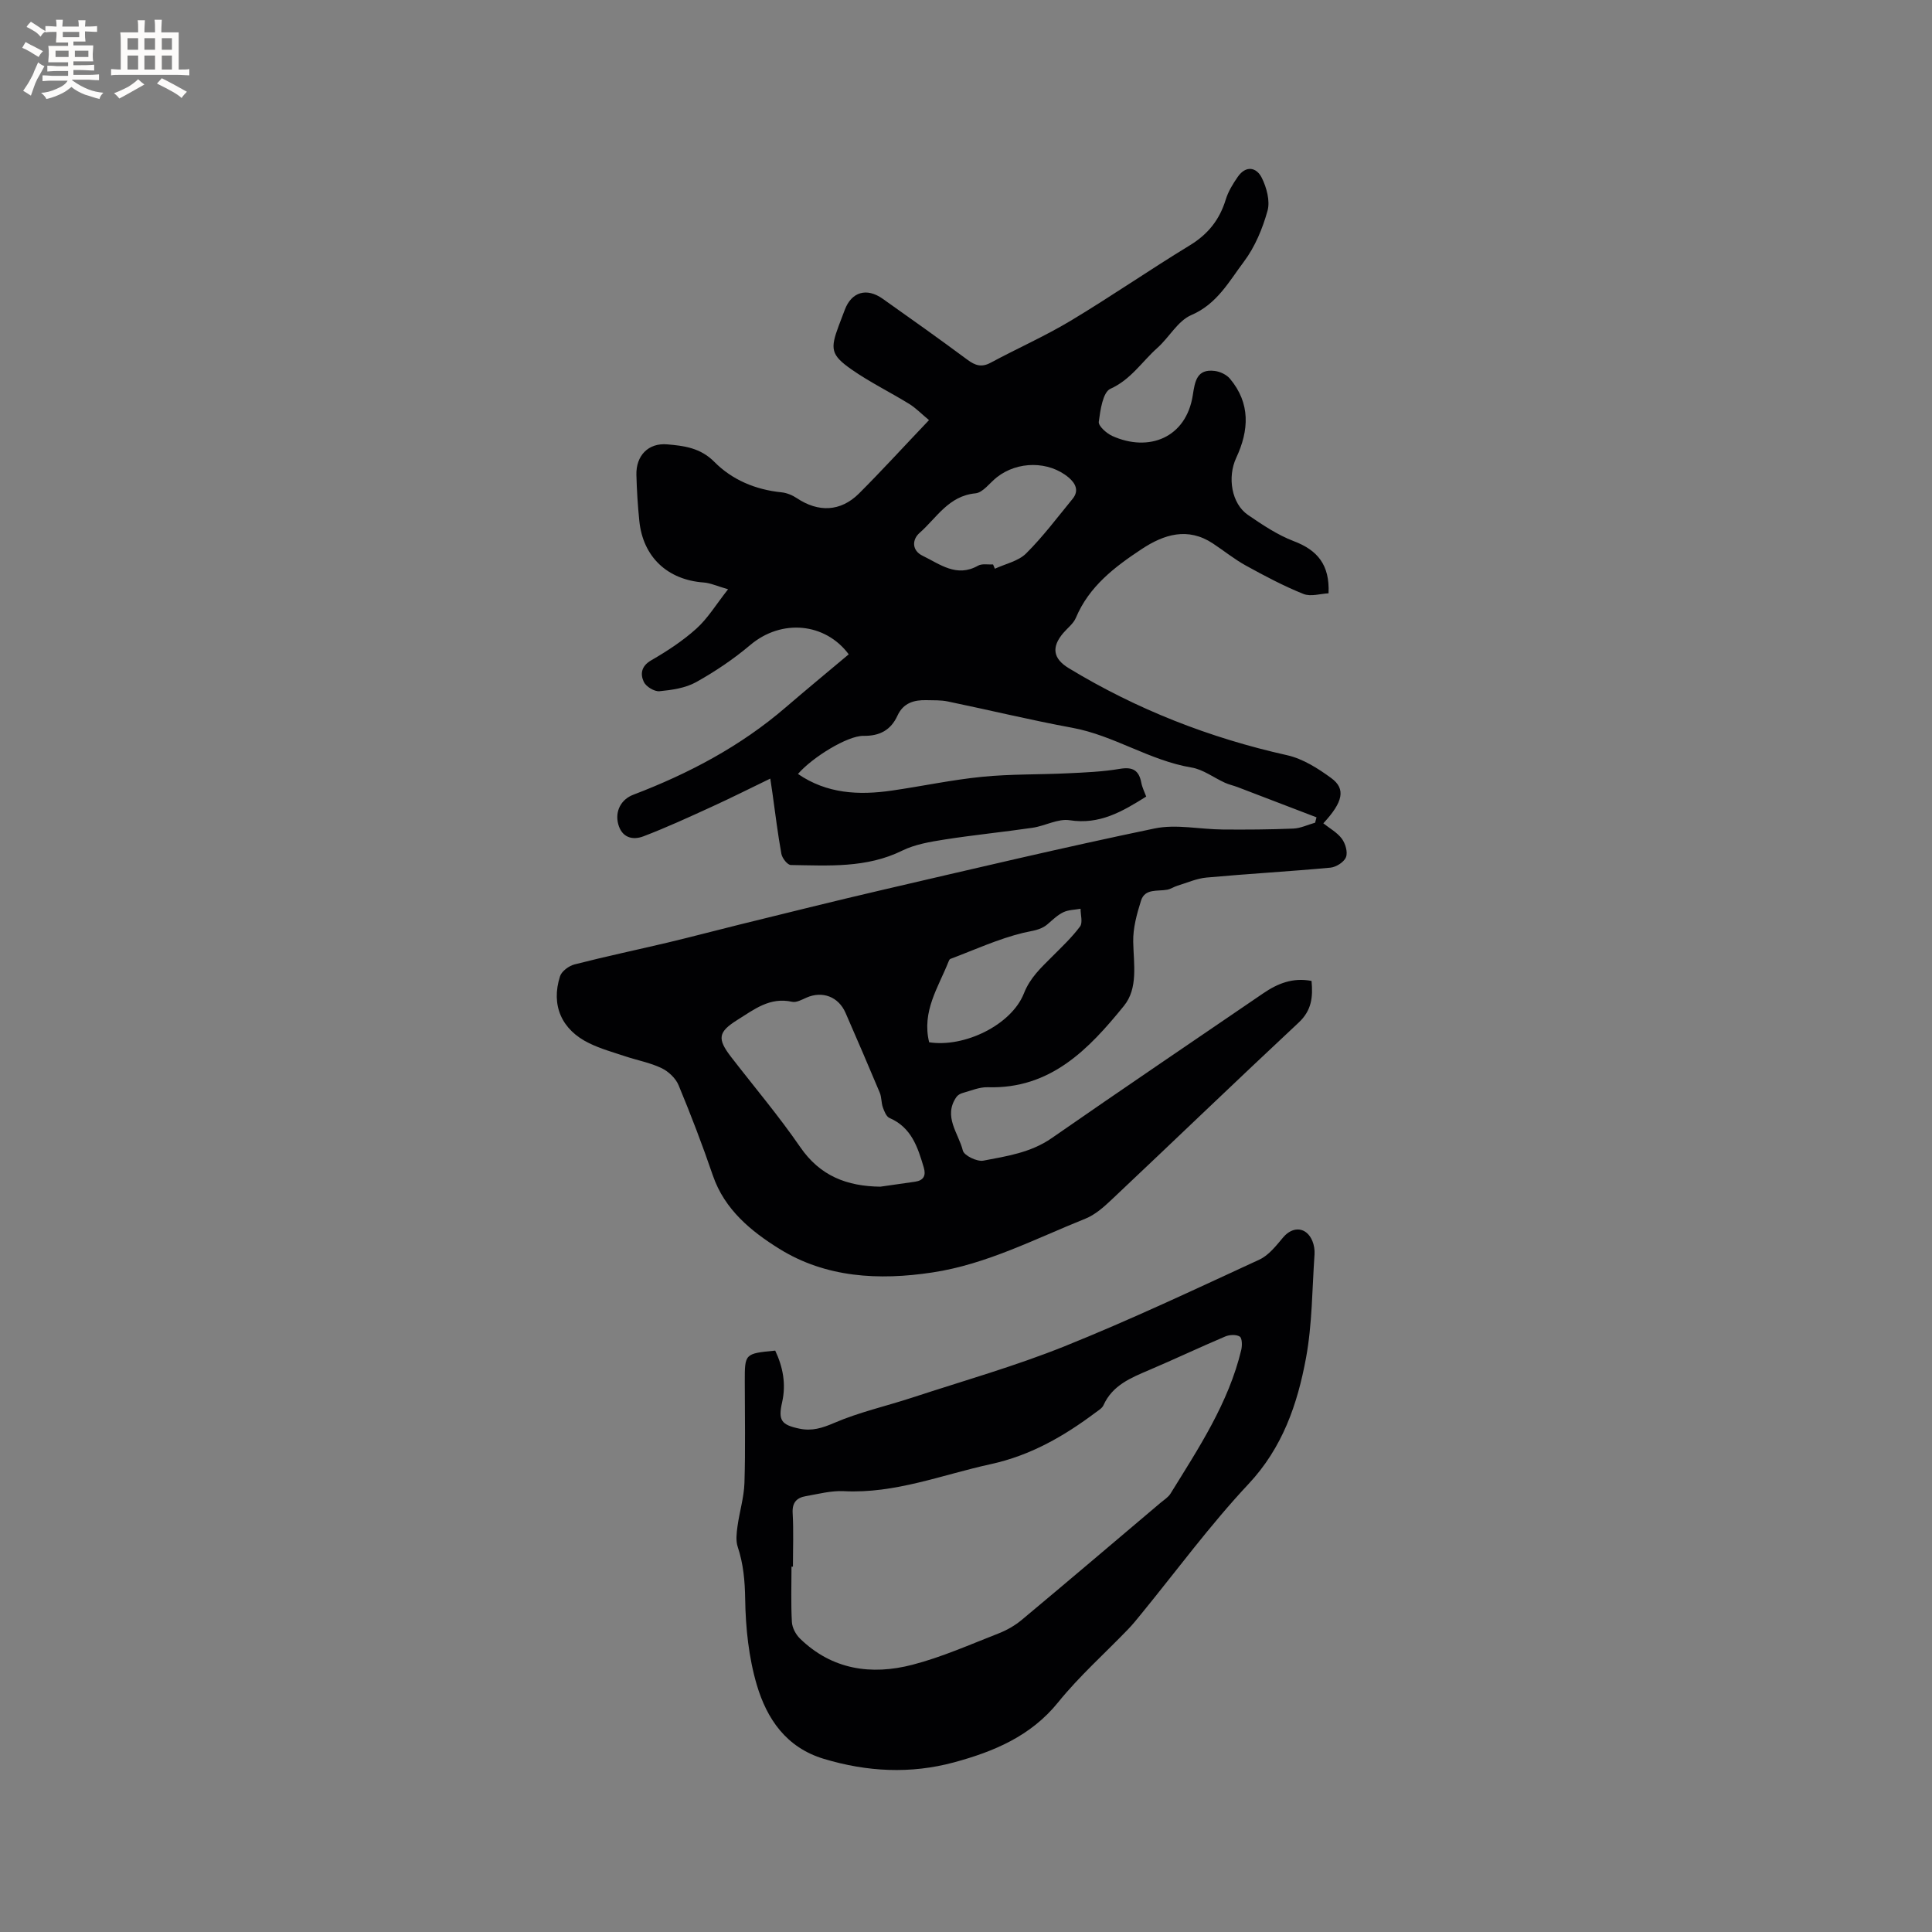 <svg enable-background="new 0 0 400 400" viewBox="0 0 400 400" xmlns="http://www.w3.org/2000/svg"><rect x="0" y="0" width="400" height="400" fill="#808080" stroke="none"/><path d="m192.34 86.98c-1.57-1.3-2.72-2.5-4.09-3.35-3.96-2.44-8.18-4.5-11.98-7.16-4.27-2.99-4.41-4.24-2.6-9.08.41-1.09.83-2.17 1.24-3.26 1.38-3.67 4.49-4.64 7.82-2.29 5.89 4.16 11.76 8.34 17.55 12.63 1.61 1.2 2.94 1.65 4.84.62 5.48-2.95 11.21-5.48 16.53-8.67 8.35-5.01 16.38-10.57 24.71-15.64 3.77-2.3 6.15-5.31 7.42-9.47.51-1.67 1.48-3.25 2.49-4.7 1.67-2.41 3.87-2.01 4.97.21 1 2.01 1.75 4.78 1.19 6.81-1.03 3.7-2.6 7.49-4.89 10.54-3.08 4.09-5.55 8.77-10.89 11.06-2.8 1.2-4.58 4.62-7.03 6.8-3.19 2.84-5.47 6.55-9.73 8.47-1.56.71-2.08 4.41-2.4 6.83-.11.86 1.6 2.39 2.79 2.93 7.55 3.41 15.31.41 16.68-8.47.44-2.83.82-5.47 4.55-4.99 1.11.14 2.44.77 3.14 1.61 4.28 5.1 3.95 10.7 1.3 16.37-1.87 4.01-.99 9.5 2.44 11.84 3 2.05 6.11 4.14 9.47 5.42 4.88 1.85 7.47 4.87 7.2 10.8-1.62.07-3.67.74-5.2.13-4.09-1.64-8.02-3.73-11.89-5.86-2.4-1.32-4.55-3.07-6.85-4.59-5.21-3.44-10.13-1.89-14.76 1.17-5.58 3.69-10.88 7.71-13.61 14.22-.51 1.21-1.73 2.11-2.62 3.16-2.48 2.92-2.12 5.28 1.13 7.26 14.07 8.54 29.15 14.44 45.22 18.03 3.26.73 6.41 2.73 9.16 4.75 3.01 2.21 2.46 4.91-1.66 9.35 1.29 1.03 2.86 1.88 3.83 3.18.74 1 1.27 2.79.86 3.83-.4 1.02-2.04 2.06-3.23 2.17-8.54.79-17.12 1.27-25.66 2.05-2.05.19-4.03 1.09-6.04 1.7-.71.22-1.35.67-2.06.81-2 .38-4.63-.3-5.44 2.26-.87 2.75-1.68 5.7-1.62 8.54.09 4.59 1.05 9.6-1.92 13.25-7.26 8.95-15.18 17.26-28.21 16.85-1.72-.05-3.47.72-5.18 1.19-.49.13-1.04.45-1.31.86-2.77 4.02.46 7.48 1.35 11.07.26 1.03 2.94 2.33 4.24 2.08 4.88-.93 9.83-1.66 14.15-4.66 14.53-10.1 29.2-20.01 43.81-29.99 2.97-2.03 6.11-3.3 9.99-2.56.31 3.33.04 6.09-2.65 8.61-13.02 12.16-25.85 24.52-38.81 36.74-1.6 1.51-3.38 3.08-5.38 3.88-10.39 4.16-20.4 9.43-31.66 11.13-11.08 1.68-22.05 1.09-31.68-4.89-5.78-3.59-11.34-8.09-13.77-15.19-2.16-6.31-4.54-12.54-7.1-18.7-.6-1.44-2.1-2.85-3.53-3.53-2.36-1.13-5.02-1.61-7.53-2.45-2.5-.83-5.08-1.55-7.44-2.7-5.72-2.77-7.97-7.88-6.04-13.87.34-1.05 1.84-2.15 3.01-2.45 6.43-1.65 12.94-3.02 19.4-4.55 4.91-1.17 9.78-2.47 14.69-3.68 9.75-2.39 19.5-4.84 29.28-7.11 18.87-4.38 37.73-8.86 56.69-12.8 4.5-.94 9.42.18 14.14.21 4.86.04 9.72.01 14.58-.19 1.53-.06 3.03-.8 4.54-1.22.1-.37.19-.74.29-1.11-5.43-2.08-10.86-4.17-16.29-6.24-.88-.34-1.82-.53-2.67-.92-2.32-1.05-4.5-2.75-6.91-3.15-8.69-1.45-16.05-6.64-24.69-8.23s-17.18-3.67-25.78-5.45c-1.43-.3-2.95-.23-4.43-.27-2.58-.06-4.78.58-5.98 3.19-1.37 2.99-3.66 4.25-7.04 4.2-3.3-.05-10.59 4.44-13.57 7.89 5.98 4.1 12.58 4.43 19.38 3.45 6.26-.9 12.47-2.24 18.75-2.86 5.88-.59 11.84-.44 17.76-.73 3.6-.17 7.22-.32 10.76-.92 2.67-.45 3.95.3 4.44 2.89.19 1 .68 1.95 1.01 2.85-4.95 3.11-9.67 5.87-15.84 4.9-2.42-.38-5.09 1.18-7.69 1.56-6.07.89-12.19 1.49-18.25 2.44-2.97.47-6.08.99-8.73 2.29-7.41 3.65-15.26 3.1-23.07 2.98-.69-.01-1.79-1.41-1.95-2.3-.76-4.16-1.26-8.36-1.85-12.55-.1-.72-.21-1.44-.45-3.04-4.24 2.05-8.13 4.01-12.1 5.82-4.68 2.14-9.36 4.3-14.16 6.13-2.26.86-4.48.28-5.23-2.55-.69-2.64.58-5.09 3.13-6.06 11.46-4.37 22.18-10.02 31.54-18.08 4.3-3.7 8.68-7.31 13.06-10.99-4.86-6.54-13.9-7.4-20.37-1.94-3.46 2.92-7.28 5.5-11.23 7.7-2.21 1.23-5 1.63-7.58 1.88-1.06.1-2.79-.95-3.25-1.94-.75-1.6-.55-3.26 1.54-4.46 3.29-1.9 6.53-4.02 9.34-6.55 2.36-2.12 4.06-4.97 6.57-8.16-2.31-.66-3.66-1.3-5.04-1.4-7.51-.54-12.59-5.29-13.34-12.78-.32-3.16-.52-6.34-.6-9.51-.1-3.96 2.45-6.65 6.38-6.31 3.49.3 6.87.71 9.76 3.63 3.68 3.72 8.53 5.76 13.9 6.3 1.09.11 2.25.59 3.18 1.21 4.44 2.96 9.02 2.83 12.84-.94 4.77-4.77 9.34-9.78 14.52-15.22zm-10.08 158.71c2.4-.34 4.8-.68 7.2-1.03 1.77-.26 2.29-1.28 1.8-2.93-1.24-4.19-2.54-8.3-7.09-10.26-.66-.28-1.09-1.38-1.38-2.19-.35-.98-.25-2.12-.65-3.07-2.31-5.52-4.69-11.02-7.08-16.51-1.46-3.35-4.79-4.6-8.09-3.15-.95.42-2.09 1.06-2.98.86-4.59-1.03-7.85 1.58-11.32 3.75-3.99 2.5-4.23 3.88-1.29 7.69 4.79 6.2 9.86 12.19 14.29 18.63 4.12 6.01 9.69 8.12 16.59 8.21zm23.34-128.83c.13.3.25.59.38.89 2.19-1.02 4.85-1.56 6.46-3.16 3.5-3.48 6.49-7.48 9.63-11.31 1.39-1.7.59-3.22-.81-4.41-4.11-3.46-10.56-3.45-14.87-.06-1.48 1.16-2.87 3.18-4.44 3.33-5.57.53-8.03 5.09-11.56 8.19-1.59 1.39-1.62 3.65.62 4.73 3.58 1.73 7.03 4.57 11.48 2.06.82-.47 2.06-.2 3.11-.26zm-13.23 98.93c7.28 1.14 17.03-3.57 19.62-10.12 1.3-3.29 3.57-5.33 5.85-7.62 2-2.01 4.09-3.97 5.77-6.23.6-.81.1-2.42.11-3.67-1.2.22-2.51.21-3.57.72-1.21.58-2.23 1.59-3.27 2.48-1.48 1.27-3.21 1.34-5.02 1.78-5.17 1.25-10.09 3.52-15.11 5.41-.16.06-.27.32-.35.51-2.1 5.33-5.6 10.32-4.03 16.74z" fill="#010103"/><path d="m160.5 279.63c1.6 3.39 2.28 6.92 1.43 10.69-.85 3.75-.18 4.68 3.59 5.47 2.59.54 4.7-.12 7.19-1.19 5.18-2.23 10.79-3.48 16.18-5.25 10.55-3.46 21.27-6.5 31.55-10.63 13.63-5.48 26.95-11.77 40.3-17.93 1.95-.9 3.48-2.89 4.93-4.61 2.01-2.38 4.82-2.17 6.04.74.35.85.51 1.87.45 2.78-.5 7.17-.47 14.45-1.77 21.48-1.77 9.55-4.85 18.55-11.91 26.08-7.95 8.48-14.87 17.92-22.24 26.94-.87 1.06-1.73 2.14-2.68 3.12-4.84 5.03-10.11 9.71-14.47 15.11-5.69 7.05-13.36 10.22-21.58 12.45-8.99 2.43-17.99 1.97-26.95-.73-7.8-2.35-11.79-8.29-13.87-15.3-1.68-5.69-2.32-11.83-2.41-17.79-.06-3.78-.37-7.28-1.55-10.82-.42-1.28-.23-2.84-.04-4.23.41-3 1.34-5.97 1.44-8.97.22-6.99.07-13.99.07-20.99-.01-5.81-.01-5.81 6.3-6.42zm3.67 44.73c-.1 0-.2 0-.3 0 0 3.82-.13 7.64.08 11.44.06 1.18.79 2.58 1.66 3.43 6.64 6.48 14.79 7.65 23.3 5.44 6.1-1.58 11.94-4.19 17.84-6.49 1.72-.67 3.42-1.65 4.84-2.84 9.6-8.01 19.12-16.11 28.66-24.18.72-.61 1.61-1.15 2.09-1.92 5.84-9.45 12.01-18.75 14.65-29.76.21-.89.19-2.45-.32-2.76-.73-.46-2.13-.39-3.01-.01-5.26 2.23-10.43 4.68-15.69 6.92-3.82 1.63-7.64 3.15-9.51 7.31-.28.62-1.02 1.05-1.61 1.49-6.56 4.92-13.47 8.9-21.7 10.7-10.1 2.2-19.83 6.15-30.47 5.6-2.59-.13-5.24.58-7.83 1.03-1.86.32-2.86 1.28-2.74 3.48.21 3.69.06 7.4.06 11.12z" fill="#010103"/><g fill="#fcfbfa"><path d="m6.8 9.5c.6.3 1.3.7 2.1 1.1-.4.4-.7.8-.9 1.2-.7-.4-1.3-.8-1.8-1.1s-1.1-.6-1.6-.8c.2-.4.5-.8.7-1.2.4.2.8.5 1.5.8zm.9 6.9c-.3.6-.5 1.1-.7 1.7s-.4 1.1-.6 1.7c-.6-.4-1.1-.7-1.6-1 .7-1 1.2-1.8 1.5-2.4.3-.5.6-1.1.8-1.7.3-.6.5-1.2.8-1.8.3.3.8.6 1.3.8-.7 1.3-1.2 2.2-1.5 2.7zm.1-11c.4.3 1 .7 1.7 1.1-.5.2-.8.6-1.1 1.1-.5-.6-1-1-1.4-1.2s-.9-.6-1.5-.8c.2-.4.5-.7.9-1.1.5.3.9.6 1.4.9zm10.5 13.1c1 .4 2 .6 3.1.7-.4.4-.7.8-.8 1.3-.9-.2-1.9-.6-3-.9-1-.4-2-.9-2.8-1.6-.5.4-1.1.9-1.9 1.3s-1.9.9-3.3 1.2c-.1-.3-.5-.8-1.1-1.3 1 0 2.1-.3 3.2-.8 1.2-.5 1.9-1 2.3-1.7h-3.2c-.4 0-1 0-2 .1v-1.2c1 0 1.7.1 2 .1h3.3v-1h-2.3c-.2 0-.9 0-2 .1v-1.2c1.2 0 1.9.1 2 .1h2.3v-.8h-4.1c0-.7.1-1.2.1-1.6 0-.5 0-1.1-.1-1.8h4.1v-.7h-2.5c0-.6.1-1.1.1-1.6v-.6h-.5c-.4 0-1 0-1.8.1v-1.3c1.2 0 1.9.1 2.1.1h.2c0-.3 0-.8-.1-1.4h1.4c0 .6-.1 1-.1 1.4h3.4c0-.4 0-.8-.1-1.3h1.5c0 .4-.1.9-.1 1.3.7 0 1.5 0 2.5-.1v1.2c-1 0-1.8-.1-2.5-.1v.6c0 .3 0 .8.1 1.5h-2.5v.8h4.1c0 .7-.1 1.3-.1 1.8s0 1 .1 1.5h-4.1v.8h1.4c.8 0 1.8 0 2.9-.1v1.2c-1 0-1.9-.1-2.8-.1h-1.5v1h3.2c.3 0 1 0 2.1-.1v1.2c-1.1 0-1.8-.1-2.1-.1h-3.4l-.1.1c1.4 1 2.4 1.5 3.4 1.9zm-4.1-6.7v-1.3h-2.7v1.3zm2.2-4.1v-1.1h-3.4v1.1zm1.9 4.1v-1.3h-2.8v1.3z"/><path d="m37 6.7v2.3 5.4c1 0 1.8 0 2.2-.1v1.3c-.6 0-1.5-.1-2.5-.1h-11.9c-.7 0-1.3 0-1.8.1v-1.3c.5 0 1.1.1 2 .1v-5.2c0-1 0-1.8-.1-2.5h3.7c0-1.3 0-2.1-.1-2.5h1.5c0 .4-.1 1.3-.1 2.5h2.2c0-1.2 0-2.1-.1-2.6h1.5c0 .4-.1 1.3-.1 2.6zm-12.3 13.7c-.3-.4-.7-.8-1.1-1.1 1.1-.4 2.1-.9 2.9-1.3.8-.5 1.5-1 2.1-1.6.4.4.9.8 1.3 1.1-2.5 1.4-4.2 2.4-5.2 2.9zm3.9-10.1v-2.4h-2.2v2.4zm0 4.1v-2.9h-2.2v2.9zm3.5-4.1v-2.4h-2.2v2.4zm0 4.1v-2.9h-2.2v2.9zm.4 2.9 1-1.1c.6.3 1.4.7 2.5 1.3s2 1.1 2.7 1.5c-.4.4-.8.8-1.1 1.3-.8-.8-2.5-1.7-5.1-3zm3.1-7v-2.4h-2.1v2.4zm0 4.1v-2.9h-2.1v2.9z"/></g></svg>
